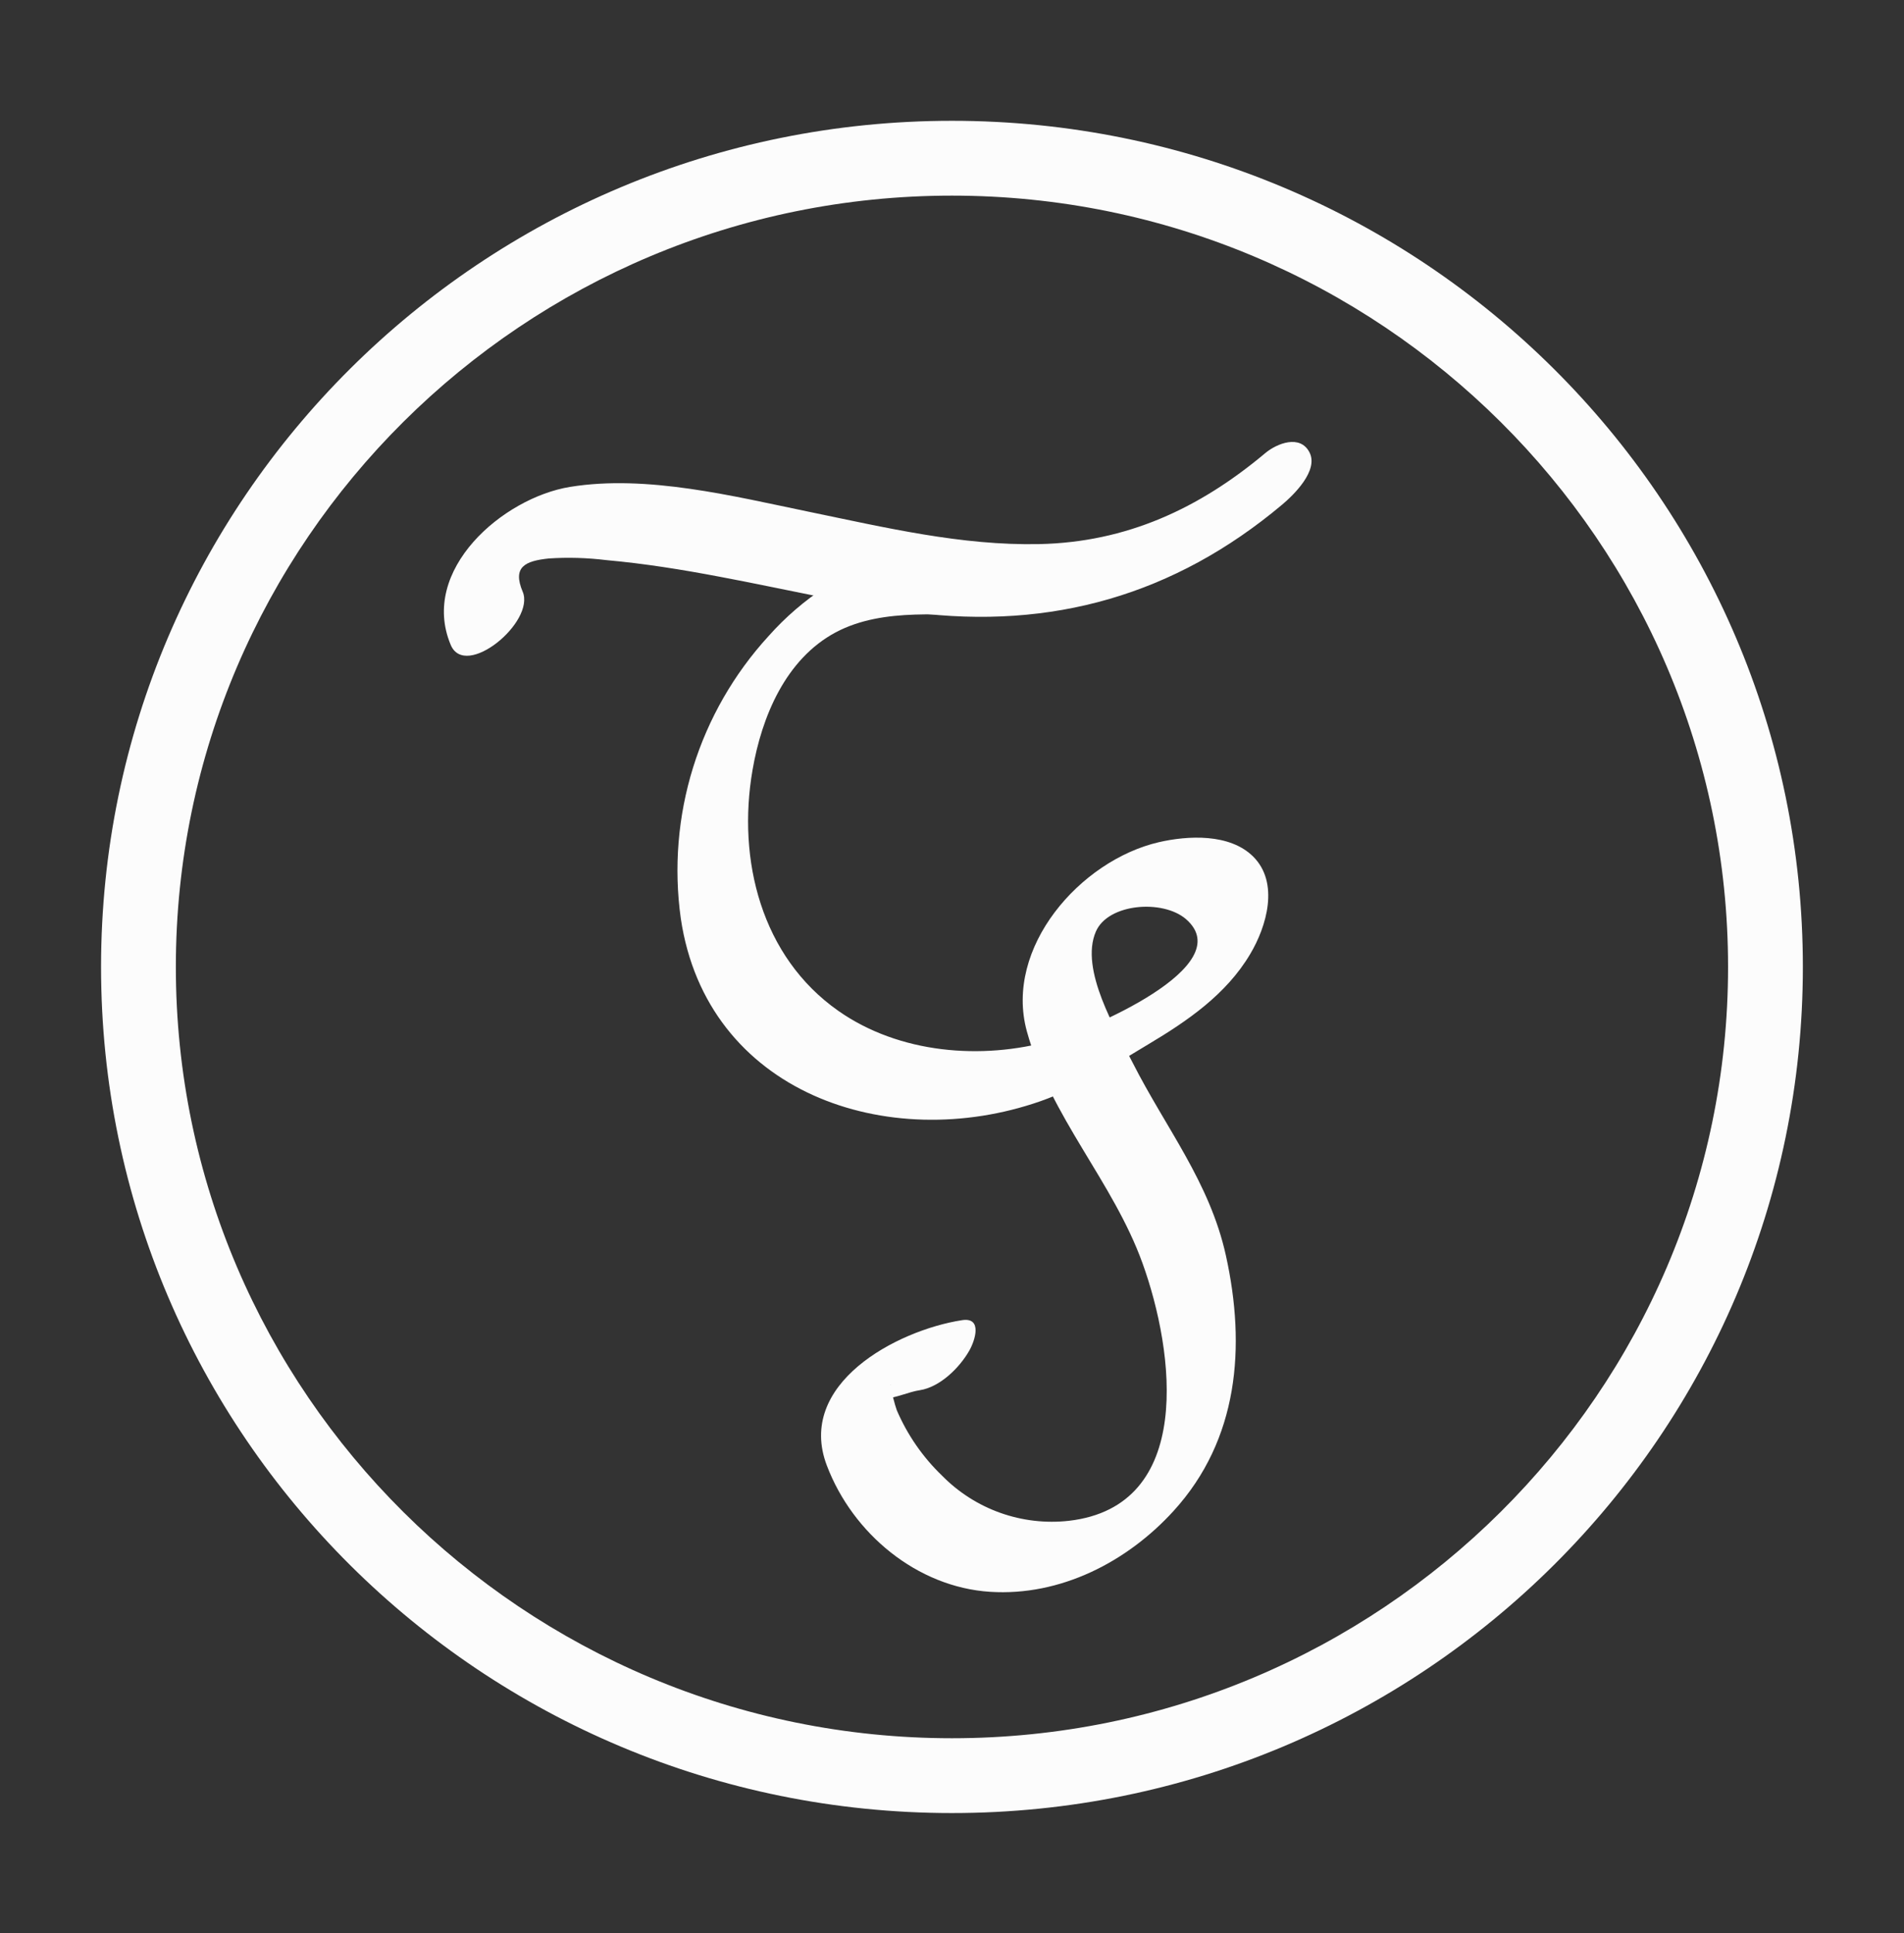 <svg width="67" height="68" viewBox="0 0 67 68" fill="none" xmlns="http://www.w3.org/2000/svg">
<rect x="0" y="0" width="67" height="68" fill="#333333" stroke="none"/>
<path d="M18.393 20.814C18.024 19.936 18.481 19.732 19.308 19.644C19.985 19.599 20.665 19.619 21.338 19.702C22.677 19.822 24.005 20.036 25.327 20.287C27.594 20.711 29.84 21.252 32.133 21.542C37.005 22.162 41.334 20.925 45.112 17.755C45.528 17.407 46.408 16.55 46.08 15.912C45.753 15.274 44.937 15.59 44.516 15.944C42.193 17.892 39.634 19.073 36.572 19.138C33.832 19.196 31.141 18.553 28.474 18.003C25.807 17.453 22.762 16.687 20.06 17.126C17.691 17.512 14.755 20.05 15.86 22.683C16.375 23.914 18.84 21.878 18.393 20.811V20.814Z" fill="#FCFCFC"/>
<path d="M36.572 19.17C34.876 19.208 33.133 19.015 31.483 19.492C29.77 20.036 28.235 21.033 27.041 22.378C25.828 23.703 24.922 25.28 24.389 26.995C23.856 28.71 23.708 30.522 23.956 32.301C24.862 38.443 31.25 40.605 36.607 38.736C37.979 38.256 39.169 37.472 40.409 36.732C41.784 35.913 43.15 34.977 43.989 33.565C44.574 32.588 45.027 31.044 44.092 30.123C43.267 29.313 41.807 29.386 40.772 29.625C38.011 30.269 35.326 33.331 36.134 36.276C36.964 39.288 39.163 41.555 40.202 44.427C41.334 47.559 42.044 52.984 37.611 53.493C36.797 53.584 35.973 53.488 35.202 53.214C34.43 52.94 33.731 52.494 33.156 51.911C32.474 51.257 31.93 50.472 31.557 49.603C31.516 49.504 31.282 48.679 31.355 48.703L30.858 49.32L31.15 49.191C31.524 49.176 31.986 48.954 32.37 48.899C33.08 48.788 33.765 48.109 34.107 47.51C34.312 47.153 34.581 46.322 33.852 46.436C31.536 46.796 28.003 48.688 29.097 51.551C30.004 53.941 32.27 55.827 34.841 55.991C37.315 56.149 39.664 54.941 41.301 53.142C43.58 50.639 43.849 47.378 43.138 44.161C42.568 41.581 41.026 39.683 39.86 37.385C39.275 36.229 37.982 34.097 38.564 32.764C38.994 31.778 40.904 31.629 41.725 32.322C43.67 33.992 38.236 36.256 37.014 36.601C34.537 37.297 31.644 37.057 29.501 35.557C26.787 33.653 25.936 30.243 26.48 27.09C26.804 25.203 27.649 23.183 29.404 22.244C31.112 21.337 33.241 21.682 35.101 21.641C35.979 21.624 37.897 19.149 36.581 19.179L36.572 19.17Z" fill="#FCFCFC"/>
<path d="M33.498 6.881C48.557 6.881 60.809 19.053 60.809 34.012C60.809 48.972 48.557 61.141 33.498 61.141C18.44 61.141 6.188 48.972 6.188 34.012C6.188 19.053 18.44 6.881 33.498 6.881ZM33.498 4.249C16.963 4.249 3.556 17.573 3.556 34.012C3.556 50.452 16.963 63.773 33.498 63.773C50.034 63.773 63.441 50.449 63.441 34.012C63.441 17.576 50.034 4.249 33.498 4.249Z" fill="#FCFCFC"/>
</svg>
